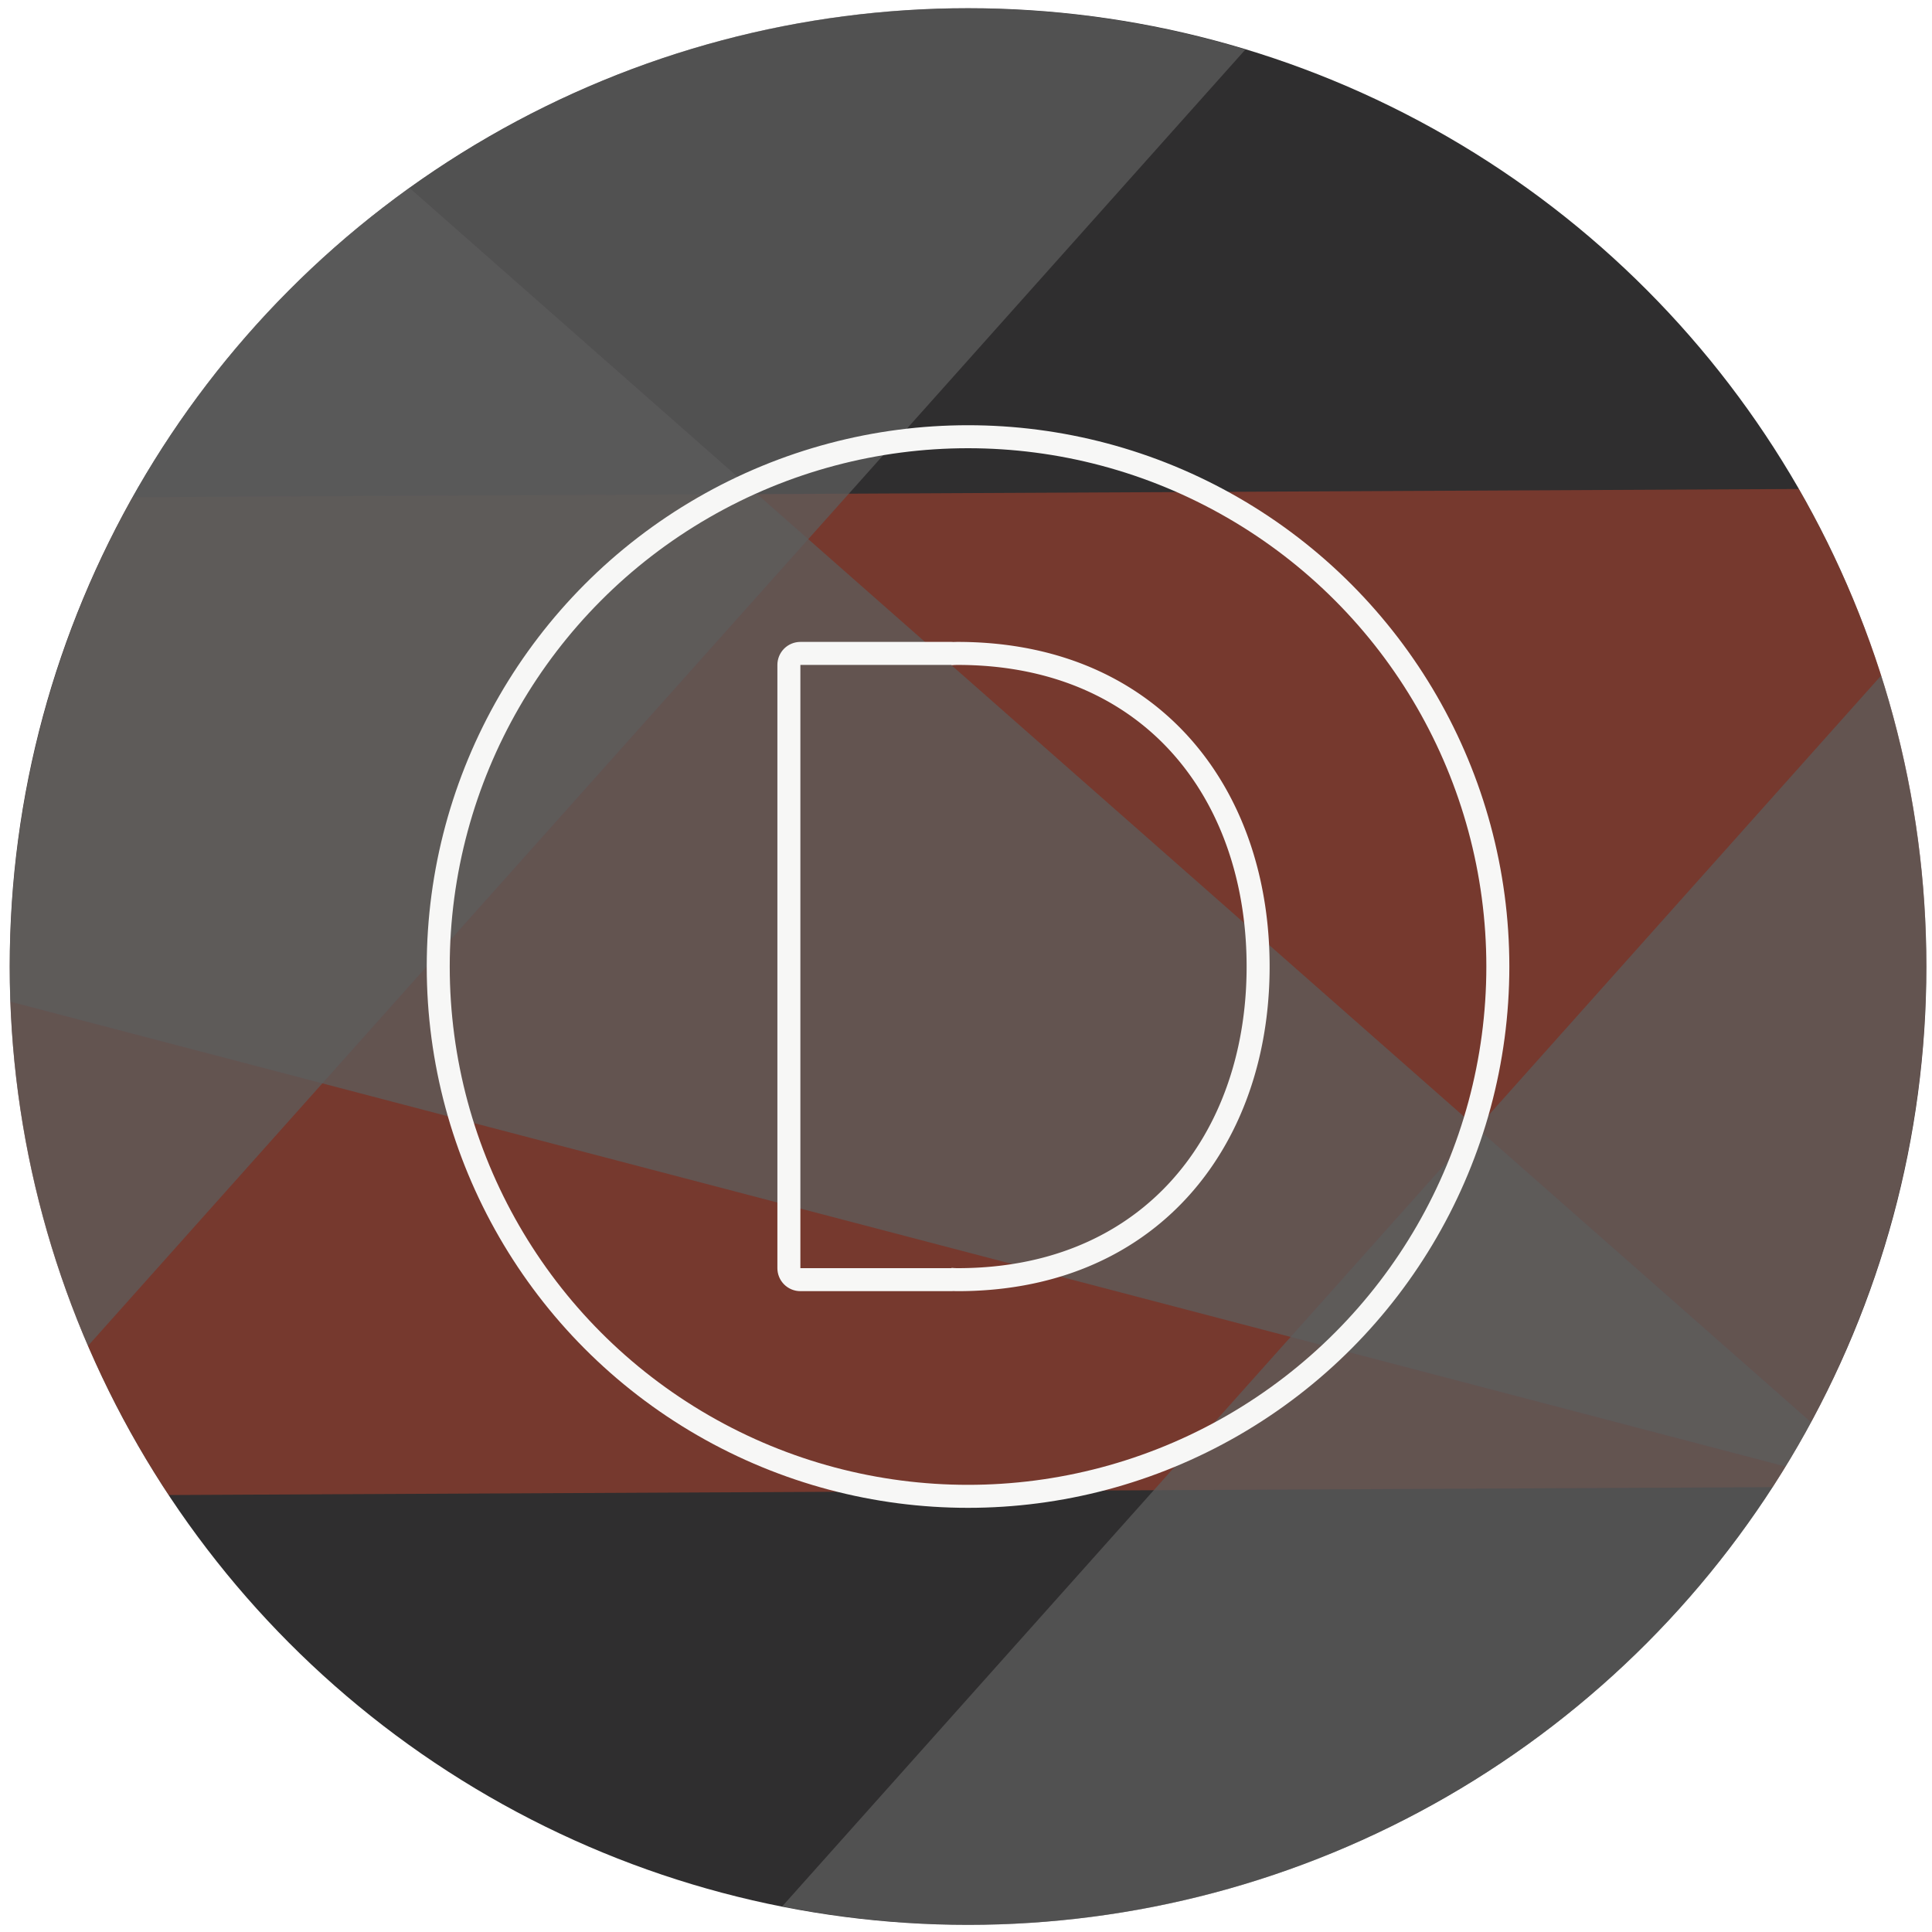 <svg clip-rule="evenodd" fill-rule="evenodd" stroke-linejoin="round" stroke-miterlimit="2" viewBox="0 0 252 252" xmlns="http://www.w3.org/2000/svg" xmlns:xlink="http://www.w3.org/1999/xlink"><clipPath id="a"><path clip-rule="evenodd" d="m234.521 63.571c-34.495-59.746-111.007-80.248-170.754-45.753-59.746 34.495-80.247 111.007-45.753 170.753 34.495 59.747 111.007 80.248 170.753 45.753 59.747-34.494 80.248-111.006 45.754-170.753z"/></clipPath><path d="m-61.922-595.219h1111.84v1497.61h-1111.84z" fill="none"/><circle cx="126.266" cy="126.069" fill="#2f2e2f" r="125"/><g clip-path="url(#a)"><g fill-opacity=".75" opacity=".562"><path d="m-1.662 195.121.643-130.183 261.85-1.285-.643 130.183-261.85 1.285z" fill="#d8492d"/><g fill="#808080"><path d="m163.64 5.121-195.311 218.754 69.013-251.827z"/><path d="m28.883 2.914 218.089 192.059-252.595-66.146z"/><path d="m94.626 256.948 195.311-218.754-69.013 251.827z"/></g></g></g><circle cx="126.266" cy="126.069" fill="none" r="69.105" stroke="#f7f7f6" stroke-width="3"/><path d="m125.212 83.727.302.003.303.004.299.006.299.008.299.009.297.011.297.013.294.014.295.016.294.018.292.019.293.022.289.022.289.025.289.026.287.027.288.03.286.031.283.032.284.035.282.035.282.038.282.039.279.041.278.042.278.044.276.046.276.047.275.049.273.05.273.052.272.054.271.055.268.057.269.058.268.06.266.061.265.063.265.065.263.066.261.067.262.07.261.071.259.072.258.074.257.075.256.077.255.079.253.08.253.081.251.083.251.084.251.086.248.088.247.088.246.091.245.092.245.093.243.095.241.096.242.098.24.099.239.101.237.102.236.103.236.105.234.107.233.108.232.108.232.112.229.111.228.113.229.116.226.116.226.118.224.119.222.12.222.121.221.123.22.125.218.126.218.127.215.128.216.131.214.131.212.132.211.134.211.135.208.136.209.138.207.139.205.14.205.142.204.143.202.144.2.145.2.146.199.149.197.149.196.15.195.151.194.153.193.154.191.156.191.157.187.156.188.159.188.161.184.161.185.163.182.163.181.163.181.167.181.168.177.168.176.169.175.17.175.172.174.173.171.173.17.175.17.176.168.177.167.178.167.18.163.18.162.18.163.183.162.184.159.185.157.184.158.188.156.188.153.187.153.189.153.192.15.191.15.193.149.194.147.195.144.194.145.197.144.199.141.197.14.198.14.202.139.202.136.201.136.204.134.204.132.203.133.208.131.207.129.207.127.208.127.209.125.21.126.213.122.211.122.212.12.214.119.215.118.216.117.216.114.216.115.218.113.219.111.22.11.219.109.222.108.222.107.222.105.223.103.224.104.227.1.224.1.226.1.229.097.227.096.228.095.23.094.231.092.23.091.231.09.233.089.232.087.234.086.234.085.236.083.235.083.236.081.238.08.238.078.238.077.238.076.24.075.242.073.24.071.241.071.242.07.244.068.243.067.244.066.246.064.242.063.247.062.247.061.246.059.249.058.248.057.248.055.25.055.25.052.249.052.252.05.251.049.251.049.254.046.254.045.251.044.255.043.256.041.254.041.255.039.256.037.257.037.256.035.258.034.259.032.259.031.259.03.258.029.259.028.261.026.261.025.261.023.263.023.26.021.263.02.264.018.263.017.264.016.263.015.265.013.265.013.264.01.266.01.267.008.266.007.267.006.268.005.268.003.266.002.268v.269.269l-.002.269-.003.268-.005.267-.006.266-.007.267-.008.267-.01.267-.011.266-.012.265-.014.265-.014.265-.016.263-.018.264-.019.265-.02.262-.021.261-.022.263-.024.263-.025.262-.026.258-.028.261-.029.261-.03.259-.031.259-.033.259-.034.257-.036.258-.036.258-.038.256-.04.257-.04.255-.041.254-.044.256-.044.255-.045.251-.047.254-.049.254-.049.251-.05.251-.052.251-.054.251-.054.25-.056.249-.057.248-.058.248-.06.249-.061.247-.062.247-.064.245-.064.245-.067.245-.067.243-.068.244-.07.244-.071.241-.073.242-.073.24-.075.241-.077.24-.077.239-.079.238-.08.237-.081.238-.083.237-.084.236-.085.234-.086.234-.088.234-.089.233-.091.233-.091.232-.092.229-.095.231-.096.23-.096.227-.097.228-.1.228-.1.226-.102.227-.103.224-.104.224-.106.224-.107.222-.108.221-.109.223-.111.219-.111.219-.114.219-.114.218-.116.217-.117.216-.118.215-.119.214-.122.215-.122.213-.123.211-.124.212-.126.21-.128.21-.128.208-.129.207-.132.207-.131.205-.134.205-.135.205-.136.203-.136.201-.139.202-.14.201-.14.198-.142.198-.145.199-.144.196-.146.196-.148.195-.148.193-.149.191-.151.192-.153.191-.153.19-.155.188-.155.187-.158.187-.159.186-.16.185-.16.182-.162.183-.164.181-.164.18-.167.18-.167.178-.168.177-.169.175-.171.175-.173.174-.172.172-.175.172-.176.171-.177.168-.178.169-.18.167-.18.165-.182.165-.183.164-.184.162-.185.161-.187.16-.188.159-.19.158-.188.155-.193.156-.193.154-.194.153-.194.151-.196.15-.199.15-.198.148-.2.146-.2.145-.201.144-.205.144-.205.141-.205.14-.208.139-.206.137-.21.137-.211.135-.211.134-.212.132-.214.131-.215.13-.217.129-.216.127-.219.126-.22.124-.22.123-.222.122-.223.12-.223.119-.225.117-.228.117-.227.115-.228.113-.229.112-.231.11-.232.11-.234.108-.234.106-.234.105-.237.103-.238.103-.238.1-.238.099-.241.098-.243.097-.242.094-.245.094-.245.091-.244.09-.249.09-.248.087-.248.086-.25.084-.253.084-.252.081-.253.08-.256.078-.255.077-.255.075-.258.074-.26.073-.259.07-.26.069-.263.068-.263.066-.263.065-.264.063-.267.061-.267.06-.268.059-.269.056-.269.055-.271.054-.273.052-.272.051-.274.048-.275.048-.277.045-.276.044-.278.043-.279.04-.279.039-.282.038-.282.036-.282.034-.285.033-.284.031-.285.029-.288.028-.288.026-.288.024-.29.023-.29.021-.292.02-.293.017-.292.017-.295.014-.296.013-.296.011-.298.009-.298.008-.3.006-.3.004-.301.002-.305.001h-.134l-.137-.003-.137-.004-.123-.006-.262.013h-19.716l-.294-.014-.292-.043-.285-.072-.277-.099-.267-.126-.252-.151-.237-.176-.218-.197-.197-.219-.176-.236-.151-.253-.126-.266-.099-.277-.072-.286-.043-.291-.014-.294v-78.686l.014-.294.043-.291.072-.286.099-.277.126-.266.151-.252.176-.237.197-.218.218-.198.237-.175.252-.151.267-.126.277-.099.285-.072.292-.043.294-.015h19.716l.261.013.124-.005.137-.004.137-.003.131-.001.309.001zm-20.815 2.999v78.686h19.716v-.039l.099.009.098.008.099.007.1.005.099.005.1.003.101.002h.1l.285-.001.285-.002.283-.004.282-.006.281-.007.28-.009.279-.01.278-.012.277-.013.276-.016.274-.016.274-.019.273-.019.272-.022.271-.023.27-.024.268-.026.268-.027.267-.03.266-.03.264-.032.264-.034.263-.035.261-.036.261-.038.259-.04.259-.041.257-.043.257-.044.255-.045.254-.047.254-.049.252-.05.251-.051.251-.053.249-.054.248-.056.247-.057.246-.058.245-.06.244-.062.243-.062.242-.065.241-.065.239-.067.239-.069.238-.07.236-.071.236-.072.234-.074.234-.076.232-.076.232-.078.23-.08.229-.081.228-.082.228-.083.226-.085.225-.086.224-.088.223-.088.221-.09.221-.092.22-.093.219-.094.217-.095.217-.097.215-.097.215-.1.213-.1.212-.102.211-.103.21-.104.21-.106.208-.106.206-.109.206-.109.205-.11.204-.112.202-.113.202-.114.2-.116.2-.116.198-.118.197-.119.196-.121.195-.121.194-.123.193-.124.192-.125.191-.126.189-.127.189-.129.187-.13.187-.131.185-.132.184-.133.183-.134.182-.136.181-.136.18-.138.179-.139.178-.14.176-.141.176-.142.174-.144.173-.144.172-.146.171-.146.17-.148.169-.149.168-.149.167-.151.165-.152.165-.153.163-.154.162-.156.161-.156.16-.157.159-.158.158-.16.157-.16.155-.161.155-.163.153-.163.152-.165.152-.165.15-.166.148-.168.148-.168.147-.17.145-.17.145-.171.143-.173.142-.173.141-.174.14-.175.139-.176.138-.178.137-.178.135-.179.134-.179.134-.181.132-.182.131-.183.129-.183.129-.185.128-.185.126-.186.125-.187.124-.188.123-.189.122-.19.121-.191.12-.191.118-.193.118-.193.116-.194.115-.195.114-.196.112-.197.112-.197.111-.199.109-.199.108-.2.107-.2.106-.202.105-.202.103-.204.103-.204.101-.204.1-.206.099-.206.098-.207.097-.208.096-.209.094-.209.093-.211.092-.21.091-.212.09-.213.089-.213.087-.214.086-.214.085-.216.084-.216.083-.216.082-.218.08-.218.08-.219.078-.219.077-.221.076-.221.074-.221.074-.223.072-.223.071-.223.07-.225.069-.224.068-.226.066-.226.065-.227.064-.228.063-.228.062-.229.061-.229.059-.23.058-.231.057-.231.056-.232.055-.232.053-.233.052-.234.052-.234.049-.235.049-.235.048-.236.046-.236.045-.238.044-.237.043-.238.042-.239.04-.239.039-.24.038-.24.037-.241.036-.241.034-.242.033-.242.032-.243.031-.244.03-.243.028-.245.028-.245.026-.245.024-.246.024-.246.023-.247.021-.247.02-.247.019-.249.017-.248.017-.249.015-.249.014-.25.012-.251.012-.25.01-.251.009-.252.008-.252.007-.252.006-.253.004-.253.003-.253.002-.254v-.255-.254l-.002-.254-.003-.253-.004-.253-.006-.253-.006-.253-.008-.251-.009-.252-.011-.251-.011-.251-.013-.25-.014-.25-.015-.249-.016-.249-.018-.249-.018-.248-.02-.247-.021-.248-.022-.246-.024-.247-.025-.245-.025-.246-.028-.245-.028-.244-.029-.244-.031-.243-.032-.243-.033-.242-.034-.242-.035-.241-.037-.241-.038-.24-.039-.24-.04-.239-.041-.239-.043-.238-.044-.238-.044-.237-.047-.236-.047-.236-.048-.236-.05-.234-.051-.235-.052-.233-.053-.233-.054-.233-.056-.231-.057-.232-.057-.23-.06-.23-.06-.23-.061-.228-.063-.229-.064-.227-.065-.227-.066-.226-.067-.226-.068-.225-.07-.224-.071-.224-.072-.223-.073-.222-.074-.222-.076-.221-.076-.22-.078-.219-.079-.219-.08-.218-.081-.218-.083-.217-.083-.216-.085-.215-.086-.215-.087-.214-.088-.213-.09-.212-.09-.212-.092-.211-.093-.21-.094-.209-.095-.209-.097-.208-.097-.207-.099-.206-.099-.206-.101-.205-.102-.204-.104-.203-.104-.202-.106-.202-.106-.201-.108-.2-.109-.199-.11-.198-.112-.198-.112-.196-.113-.196-.115-.195-.116-.194-.117-.193-.118-.193-.119-.191-.121-.191-.121-.19-.123-.189-.124-.188-.125-.187-.126-.186-.127-.186-.128-.184-.13-.184-.13-.182-.132-.182-.133-.181-.134-.18-.135-.179-.136-.178-.138-.177-.138-.176-.14-.175-.141-.174-.141-.174-.143-.172-.145-.171-.145-.171-.146-.169-.148-.168-.148-.168-.15-.166-.151-.166-.152-.164-.153-.164-.154-.162-.156-.161-.156-.161-.158-.159-.158-.158-.16-.157-.161-.157-.162-.155-.163-.154-.164-.153-.166-.152-.166-.151-.168-.15-.168-.149-.17-.147-.171-.147-.172-.145-.173-.145-.174-.143-.176-.142-.176-.141-.177-.14-.179-.139-.18-.138-.181-.137-.181-.135-.183-.134-.185-.134-.185-.132-.186-.131-.187-.129-.189-.129-.19-.127-.19-.126-.192-.126-.193-.123-.194-.123-.195-.122-.196-.12-.197-.119-.199-.118-.199-.117-.2-.115-.202-.114-.203-.113-.203-.112-.205-.111-.206-.109-.207-.108-.208-.107-.209-.105-.211-.104-.211-.104-.212-.101-.214-.101-.214-.099-.216-.098-.217-.096-.218-.096-.218-.094-.22-.093-.221-.091-.222-.09-.224-.089-.224-.087-.225-.086-.227-.085-.227-.084-.228-.082-.23-.081-.231-.079-.231-.078-.233-.077-.234-.075-.235-.074-.236-.073-.237-.071-.238-.07-.239-.068-.24-.067-.242-.066-.242-.064-.243-.063-.245-.061-.245-.06-.247-.059-.248-.057-.248-.055-.25-.055-.251-.052-.252-.052-.253-.05-.253-.048-.255-.047-.257-.046-.257-.044-.258-.042-.259-.041-.26-.04-.262-.038-.262-.037-.263-.035-.265-.033-.265-.032-.267-.031-.267-.029-.269-.027-.269-.026-.271-.025-.272-.023-.273-.021-.273-.02-.275-.018-.276-.017-.277-.015-.278-.013-.279-.012-.28-.011-.281-.009-.282-.007-.283-.005-.284-.004-.285-.003-.287-.001-.1.001-.101.002-.1.003-.099.004-.1.006-.099.006-.098.008-.099.01v-.04h-19.716z" fill="#f7f7f6"/></svg>